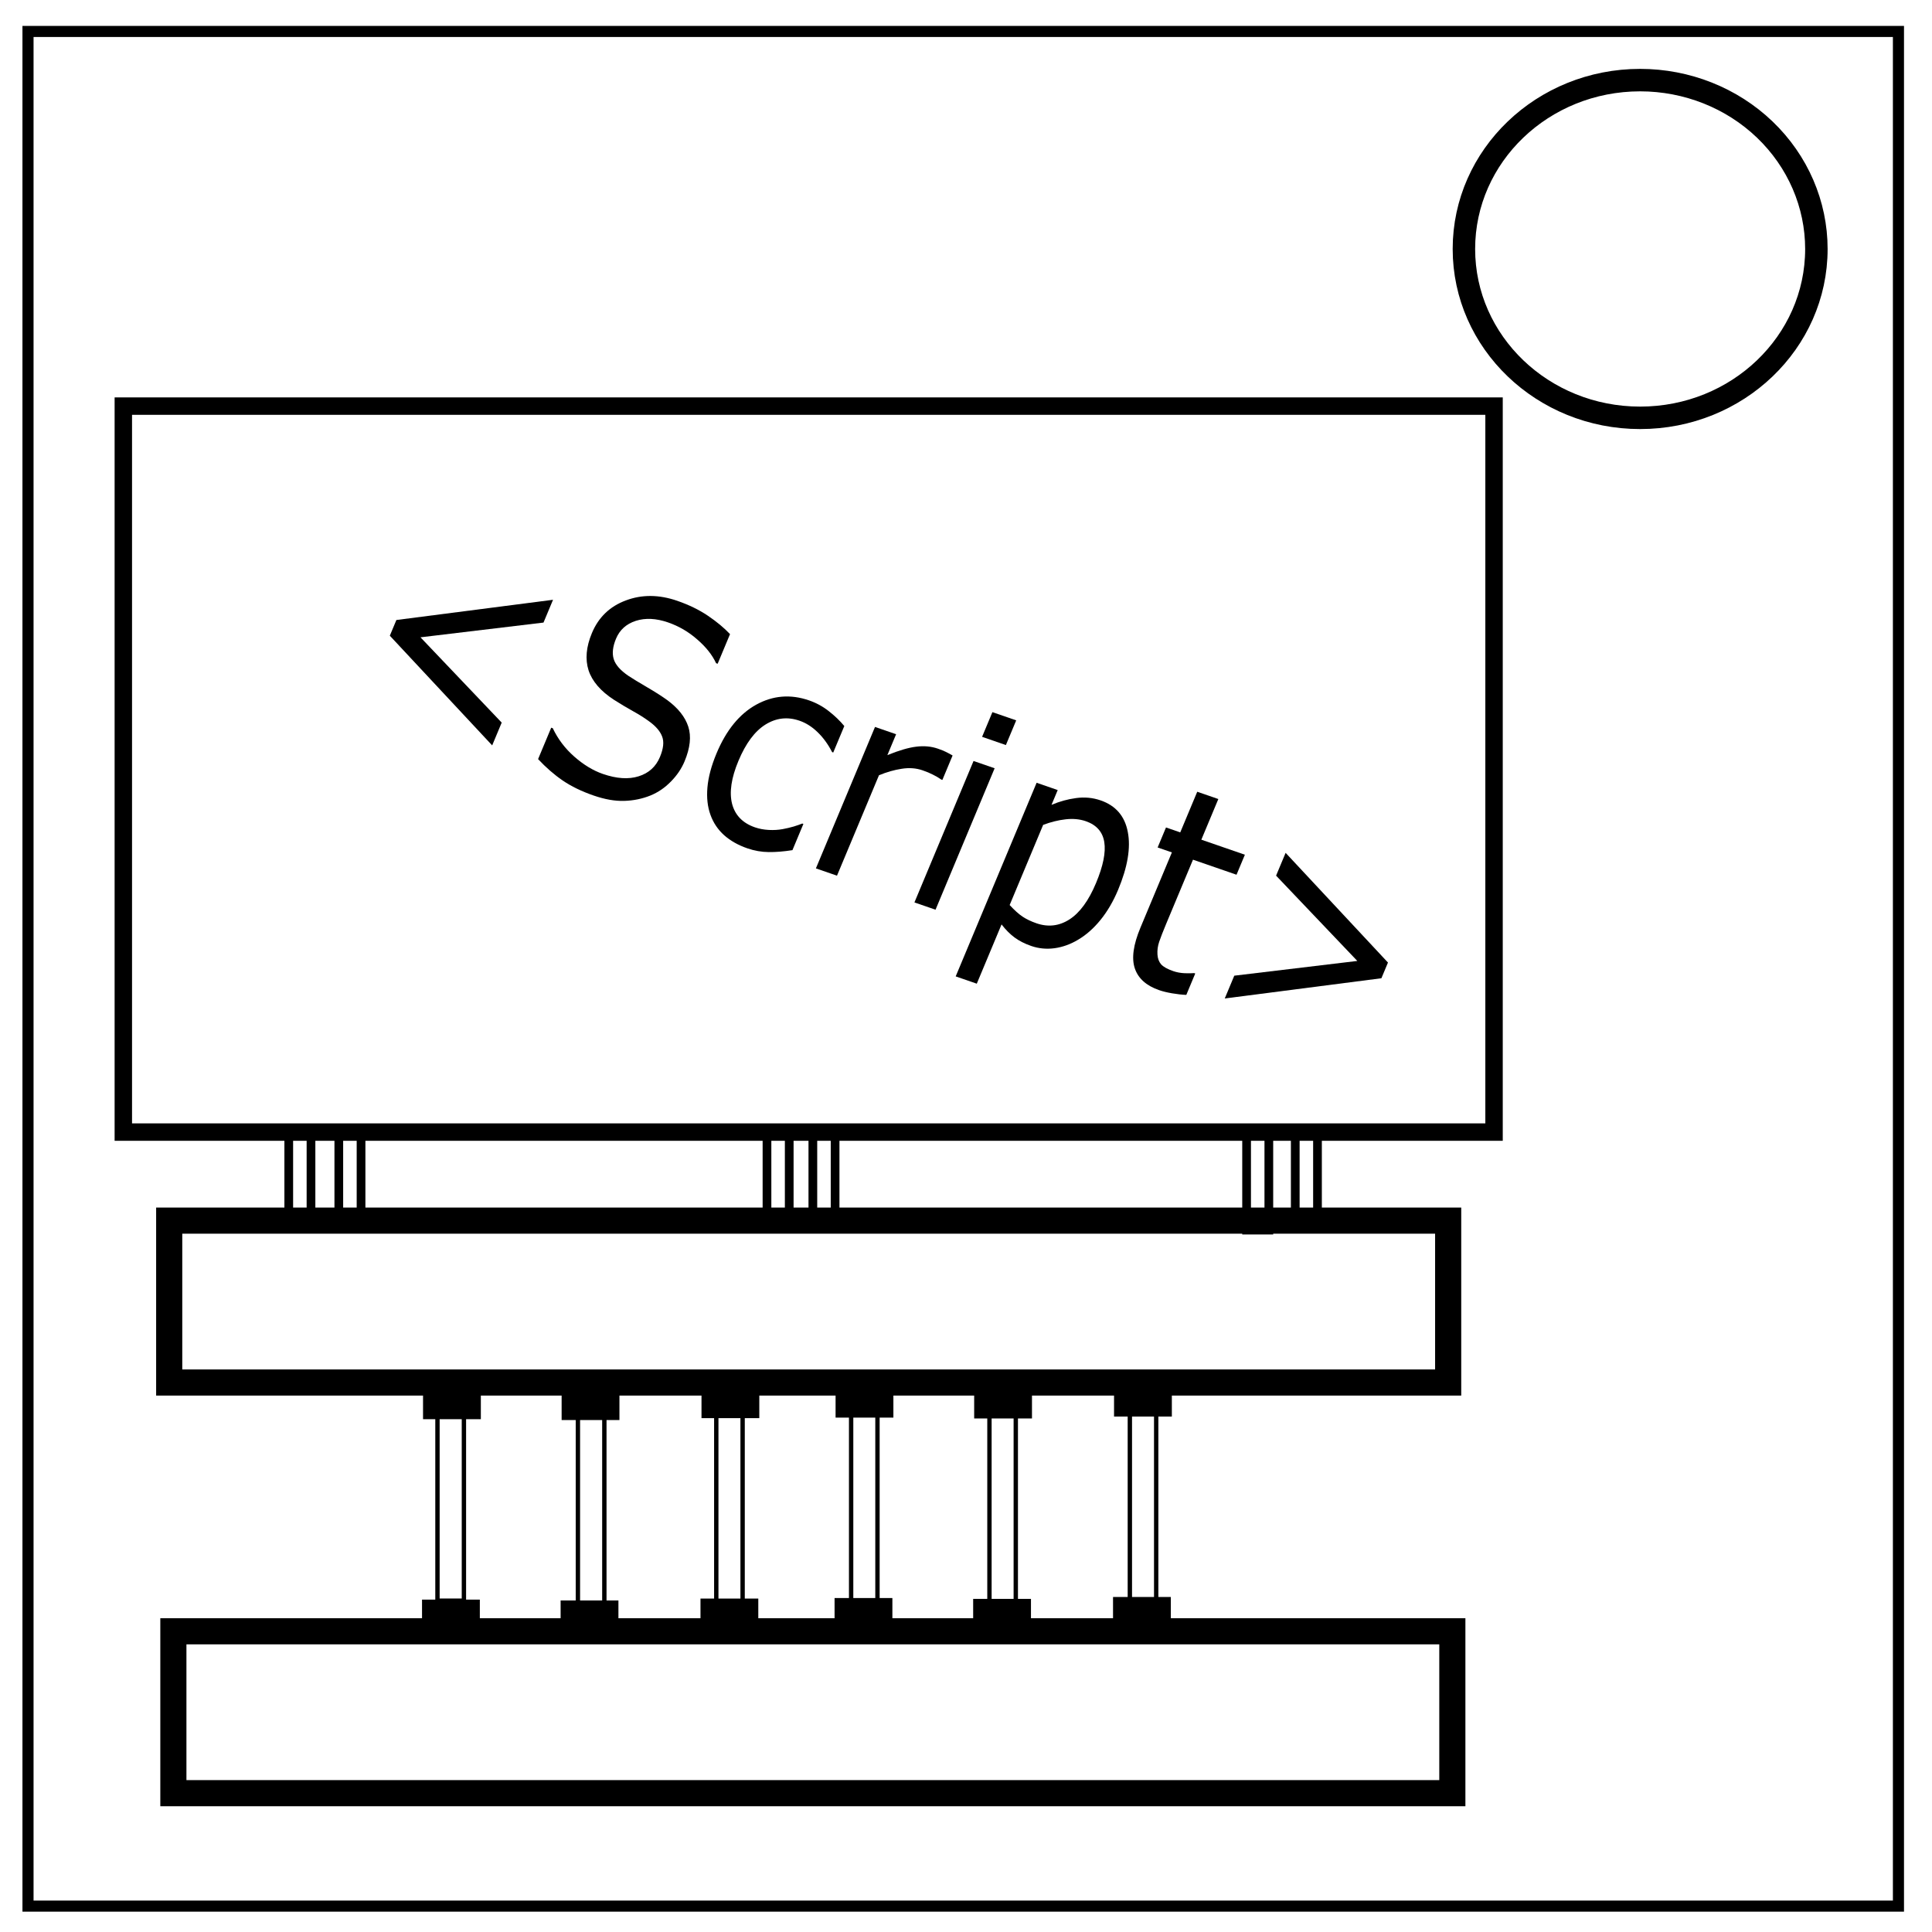 <?xml version="1.0" encoding="UTF-8" standalone="no"?>
<svg
   xmlns:dc="http://purl.org/dc/elements/1.1/"
   xmlns:cc="http://creativecommons.org/ns#"
   xmlns:rdf="http://www.w3.org/1999/02/22-rdf-syntax-ns#"
   xmlns:svg="http://www.w3.org/2000/svg"
   xmlns="http://www.w3.org/2000/svg"
   xmlns:sodipodi="http://sodipodi.sourceforge.net/DTD/sodipodi-0.dtd"
   xmlns:inkscape="http://www.inkscape.org/namespaces/inkscape"
   viewBox="0.0 0.0 348.0 348.0"
   fill="none"
   version="1.1"
   id="svg4534"
   sodipodi:docname="WiresModule.svg"
   inkscape:version="0.92.3 (2405546, 2018-03-11)">
  <defs
     id="defs4538" />
  <sodipodi:namedview
     pagecolor="#ffffff"
     bordercolor="#666666"
     borderopacity="1"
     objecttolerance="10"
     gridtolerance="10"
     guidetolerance="10"
     inkscape:pageopacity="0"
     inkscape:pageshadow="2"
     inkscape:window-width="1920"
     inkscape:window-height="1001"
     id="namedview4536"
     showgrid="false"
     inkscape:zoom="1.4142136"
     inkscape:cx="-49.56571"
     inkscape:cy="206.55178"
     inkscape:window-x="-9"
     inkscape:window-y="-9"
     inkscape:window-maximized="1"
     inkscape:current-layer="svg4534" />
  <path
     inkscape:connector-curvature="0"
     style="stroke:#000000;stroke-width:4.046"
     d="m 263.685,44.845 c 0,-16.8 14.212,-30.416 31.746,-30.416 8.418,0 16.493,3.203 22.445,8.907 5.953,5.704 9.299,13.442 9.299,21.509 0,16.8 -14.212,30.416 -31.746,30.416 -17.532,0 -31.744,-13.619 -31.744,-30.416 z"
     id="path4532-9-7-2" />
  <path
     inkscape:connector-curvature="0"
     style="stroke:#000000;stroke-width:2"
     d="M 5.044,5.665 H 341.957 V 343.335 H 5.045 Z"
     id="path4530" />
  <rect
     style="fill:none;fill-rule:evenodd;stroke:#000000;stroke-width:3.137;stroke-opacity:1"
     id="rect4990"
     width="246.9"
     height="130.766"
     x="22.214"
     y="73.15" />
  <rect
     style="fill:none;fill-rule:evenodd;stroke:#000000;stroke-width:1.569;stroke-miterlimit:4;stroke-dasharray:none;stroke-opacity:1"
     id="rect4992"
     width="4.006"
     height="17.542"
     x="52.012"
     y="203.461" />
  <rect
     style="fill:none;fill-rule:evenodd;stroke:#000000;stroke-width:1.569;stroke-miterlimit:4;stroke-dasharray:none;stroke-opacity:1"
     id="rect4992-8"
     width="4.006"
     height="17.542"
     x="61.027"
     y="203.347" />
  <rect
     style="fill:none;fill-rule:evenodd;stroke:#000000;stroke-width:1.569;stroke-miterlimit:4;stroke-dasharray:none;stroke-opacity:1"
     id="rect4992-80"
     width="4.006"
     height="17.542"
     x="233.306"
     y="203.575" />
  <rect
     style="fill:none;fill-rule:evenodd;stroke:#000000;stroke-width:1.569;stroke-miterlimit:4;stroke-dasharray:none;stroke-opacity:1"
     id="rect4992-0"
     width="4.006"
     height="17.542"
     x="224.542"
     y="204.03" />
  <rect
     style="fill:none;fill-rule:evenodd;stroke:#000000;stroke-width:1.569;stroke-miterlimit:4;stroke-dasharray:none;stroke-opacity:1"
     id="rect4992-1"
     width="4.006"
     height="17.542"
     x="138.152"
     y="203.575" />
  <rect
     style="fill:none;fill-rule:evenodd;stroke:#000000;stroke-width:1.569;stroke-miterlimit:4;stroke-dasharray:none;stroke-opacity:1"
     id="rect4992-2"
     width="4.006"
     height="17.542"
     x="146.415"
     y="203.803" />
  <rect
     style="fill:none;fill-rule:evenodd;stroke:#000000;stroke-width:4.706;stroke-miterlimit:4;stroke-dasharray:none;stroke-opacity:1"
     id="rect5033"
     width="230.373"
     height="29.16"
     x="30.478"
     y="219.864" />
  <rect
     style="fill:none;fill-rule:evenodd;stroke:#000000;stroke-width:4.706;stroke-miterlimit:4;stroke-dasharray:none;stroke-opacity:1"
     id="rect5033-0"
     width="230.373"
     height="29.16"
     x="31.229"
     y="293.834" />
  <rect
     style="fill:#000000;fill-opacity:1;fill-rule:evenodd;stroke-width:3.179"
     id="rect5050"
     width="10.412"
     height="6.265"
     x="76.2"
     y="249.366" />
  <rect
     style="fill:#000000;fill-opacity:1;fill-rule:evenodd;stroke-width:2.935"
     id="rect5052"
     width="10.412"
     height="6.493"
     x="76.018"
     y="288.13" />
  <rect
     style="fill:#000000;fill-opacity:1;fill-rule:evenodd;stroke-width:3.179"
     id="rect5050-5"
     width="10.412"
     height="6.265"
     x="101.163"
     y="249.519" />
  <rect
     style="fill:#000000;fill-opacity:1;fill-rule:evenodd;stroke-width:2.935"
     id="rect5052-8"
     width="10.412"
     height="6.493"
     x="100.981"
     y="288.283" />
  <rect
     style="fill:#000000;fill-opacity:1;fill-rule:evenodd;stroke-width:3.179"
     id="rect5050-3"
     width="10.412"
     height="6.265"
     x="126.357"
     y="249.177" />
  <rect
     style="fill:#000000;fill-opacity:1;fill-rule:evenodd;stroke-width:2.935"
     id="rect5052-2"
     width="10.412"
     height="6.493"
     x="126.175"
     y="287.941" />
  <rect
     style="fill:#000000;fill-opacity:1;fill-rule:evenodd;stroke-width:3.179"
     id="rect5050-52"
     width="10.412"
     height="6.265"
     x="150.509"
     y="249.081" />
  <rect
     style="fill:#000000;fill-opacity:1;fill-rule:evenodd;stroke-width:2.935"
     id="rect5052-23"
     width="10.412"
     height="6.493"
     x="150.327"
     y="287.845" />
  <rect
     style="fill:#000000;fill-opacity:1;fill-rule:evenodd;stroke-width:3.179"
     id="rect5050-5-2"
     width="10.412"
     height="6.265"
     x="175.472"
     y="249.234" />
  <rect
     style="fill:#000000;fill-opacity:1;fill-rule:evenodd;stroke-width:2.935"
     id="rect5052-8-0"
     width="10.412"
     height="6.493"
     x="175.29"
     y="287.998" />
  <rect
     style="fill:#000000;fill-opacity:1;fill-rule:evenodd;stroke-width:3.179"
     id="rect5050-3-0"
     width="10.412"
     height="6.265"
     x="200.666"
     y="248.892" />
  <rect
     style="fill:#000000;fill-opacity:1;fill-rule:evenodd;stroke-width:2.935"
     id="rect5052-2-6"
     width="10.412"
     height="6.493"
     x="200.484"
     y="287.656" />
  <rect
     style="fill:none;fill-rule:evenodd;stroke:#000000;stroke-width:0.784;stroke-miterlimit:4;stroke-dasharray:none;stroke-opacity:1"
     id="rect5146"
     width="4.765"
     height="34.172"
     x="78.798"
     y="254.15" />
  <rect
     style="fill:none;fill-rule:evenodd;stroke:#000000;stroke-width:0.784;stroke-miterlimit:4;stroke-dasharray:none;stroke-opacity:1"
     id="rect5146-0"
     width="4.765"
     height="34.172"
     x="104.093"
     y="254.833" />
  <rect
     style="fill:none;fill-rule:evenodd;stroke:#000000;stroke-width:0.784;stroke-miterlimit:4;stroke-dasharray:none;stroke-opacity:1"
     id="rect5146-4"
     width="4.743"
     height="36.203"
     x="129.019"
     y="253.249" />
  <rect
     style="fill:none;fill-rule:evenodd;stroke:#000000;stroke-width:0.784;stroke-miterlimit:4;stroke-dasharray:none;stroke-opacity:1"
     id="rect5146-4-0"
     width="4.743"
     height="36.203"
     x="153.309"
     y="252.793" />
  <rect
     style="fill:none;fill-rule:evenodd;stroke:#000000;stroke-width:0.784;stroke-miterlimit:4;stroke-dasharray:none;stroke-opacity:1"
     id="rect5146-4-4"
     width="4.743"
     height="36.203"
     x="178.224"
     y="253.135" />
  <rect
     style="fill:none;fill-rule:evenodd;stroke:#000000;stroke-width:0.784;stroke-miterlimit:4;stroke-dasharray:none;stroke-opacity:1"
     id="rect5146-4-9"
     width="4.743"
     height="36.203"
     x="203.515"
     y="252.565" />
  <g
     aria-label="&lt;Script&gt;"
     transform="matrix(0.88,0.304,-0.415,0.993,0,0)"
     style="font-style:normal;font-weight:normal;font-size:47.043px;line-height:1.25;font-family:sans-serif;letter-spacing:0px;word-spacing:0px;fill:#000000;fill-opacity:1;stroke:none;stroke-width:1.176"
     id="text5198">
    <path
       d="M 143.753,91.202 117.245,79.419 v -2.848 l 26.507,-11.784 v 4.135 l -20.903,9.073 20.903,9.073 z"
       style="stroke-width:1.176"
       id="path4427" />
    <path
       d="m 179.356,83.209 q 0,1.998 -0.942,3.951 -0.919,1.952 -2.596,3.308 -1.838,1.47 -4.295,2.297 -2.435,0.827 -5.88,0.827 -3.698,0 -6.661,-0.689 -2.94,-0.689 -5.995,-2.044 v -5.697 h 0.322 q 2.596,2.159 5.995,3.331 3.4,1.171 6.386,1.171 4.226,0 6.569,-1.585 2.366,-1.585 2.366,-4.226 0,-2.274 -1.126,-3.354 -1.103,-1.08 -3.377,-1.677 -1.723,-0.459 -3.744,-0.758 -1.998,-0.299 -4.249,-0.758 -4.548,-0.965 -6.753,-3.285 -2.182,-2.343 -2.182,-6.087 0,-4.295 3.629,-7.029 3.629,-2.756 9.211,-2.756 3.606,0 6.615,0.689 3.009,0.689 5.329,1.7 v 5.375 h -0.322 q -1.952,-1.654 -5.145,-2.733 -3.17,-1.103 -6.5,-1.103 -3.652,0 -5.88,1.516 -2.205,1.516 -2.205,3.905 0,2.136 1.103,3.354 1.103,1.217 3.882,1.861 1.47,0.322 4.181,0.781 2.71,0.459 4.594,0.942 3.813,1.011 5.742,3.055 1.929,2.044 1.929,5.72 z"
       style="stroke-width:1.176"
       id="path4429" />
    <path
       d="m 205.289,91.363 q -2.159,1.034 -4.112,1.608 -1.929,0.574 -4.112,0.574 -2.779,0 -5.099,-0.804 -2.32,-0.827 -3.974,-2.481 -1.677,-1.654 -2.596,-4.181 -0.919,-2.527 -0.919,-5.903 0,-6.294 3.445,-9.877 3.468,-3.583 9.142,-3.583 2.205,0 4.318,0.62 2.136,0.62 3.905,1.516 v 4.801 h -0.23 q -1.975,-1.539 -4.089,-2.366 -2.09,-0.827 -4.089,-0.827 -3.675,0 -5.811,2.481 -2.113,2.458 -2.113,7.236 0,4.64 2.067,7.144 2.09,2.481 5.857,2.481 1.309,0 2.665,-0.345 1.355,-0.345 2.435,-0.896 0.942,-0.482 1.769,-1.011 0.827,-0.551 1.309,-0.942 h 0.23 z"
       style="stroke-width:1.176"
       id="path4431" />
    <path
       d="m 226.858,72.023 h -0.23 q -0.965,-0.23 -1.884,-0.322 -0.896,-0.115 -2.136,-0.115 -1.998,0 -3.859,0.896 -1.861,0.873 -3.583,2.274 V 92.971 h -4.318 V 67.314 h 4.318 v 3.79 q 2.573,-2.067 4.525,-2.917 1.975,-0.873 4.02,-0.873 1.126,0 1.631,0.069 0.505,0.046 1.516,0.207 z"
       style="stroke-width:1.176"
       id="path4433" />
    <path
       d="m 235.61,63.018 h -4.87 v -4.479 h 4.87 z m -0.276,29.953 h -4.318 V 67.314 h 4.318 z"
       style="stroke-width:1.176"
       id="path4435" />
    <path
       d="m 266.504,79.832 q 0,3.124 -0.896,5.72 -0.896,2.573 -2.527,4.364 -1.516,1.7 -3.583,2.642 -2.044,0.919 -4.341,0.919 -1.998,0 -3.629,-0.436 -1.608,-0.436 -3.285,-1.355 v 10.75 h -4.318 V 67.314 h 4.318 v 2.687 q 1.723,-1.447 3.859,-2.412 2.159,-0.988 4.594,-0.988 4.64,0 7.213,3.514 2.596,3.491 2.596,9.716 z m -4.456,0.115 q 0,-4.64 -1.585,-6.937 -1.585,-2.297 -4.87,-2.297 -1.861,0 -3.744,0.804 -1.884,0.804 -3.606,2.113 v 14.54 q 1.838,0.827 3.147,1.126 1.332,0.299 3.009,0.299 3.606,0 5.628,-2.435 2.021,-2.435 2.021,-7.213 z"
       style="stroke-width:1.176"
       id="path4437" />
    <path
       d="m 286.557,92.741 q -1.217,0.322 -2.665,0.528 -1.424,0.207 -2.55,0.207 -3.928,0 -5.972,-2.113 -2.044,-2.113 -2.044,-6.776 V 70.943 h -2.917 v -3.629 h 2.917 v -7.373 h 4.318 v 7.373 h 8.912 v 3.629 h -8.912 v 11.692 q 0,2.021 0.092,3.17 0.092,1.126 0.643,2.113 0.505,0.919 1.378,1.355 0.896,0.413 2.71,0.413 1.057,0 2.205,-0.299 1.149,-0.322 1.654,-0.528 h 0.23 z"
       style="stroke-width:1.176"
       id="path4439" />
    <path
       d="m 320.208,79.419 -26.507,11.784 v -4.135 l 20.903,-9.073 -20.903,-9.073 v -4.135 l 26.507,11.784 z"
       style="stroke-width:1.176"
       id="path4441" />
  </g>
</svg>

